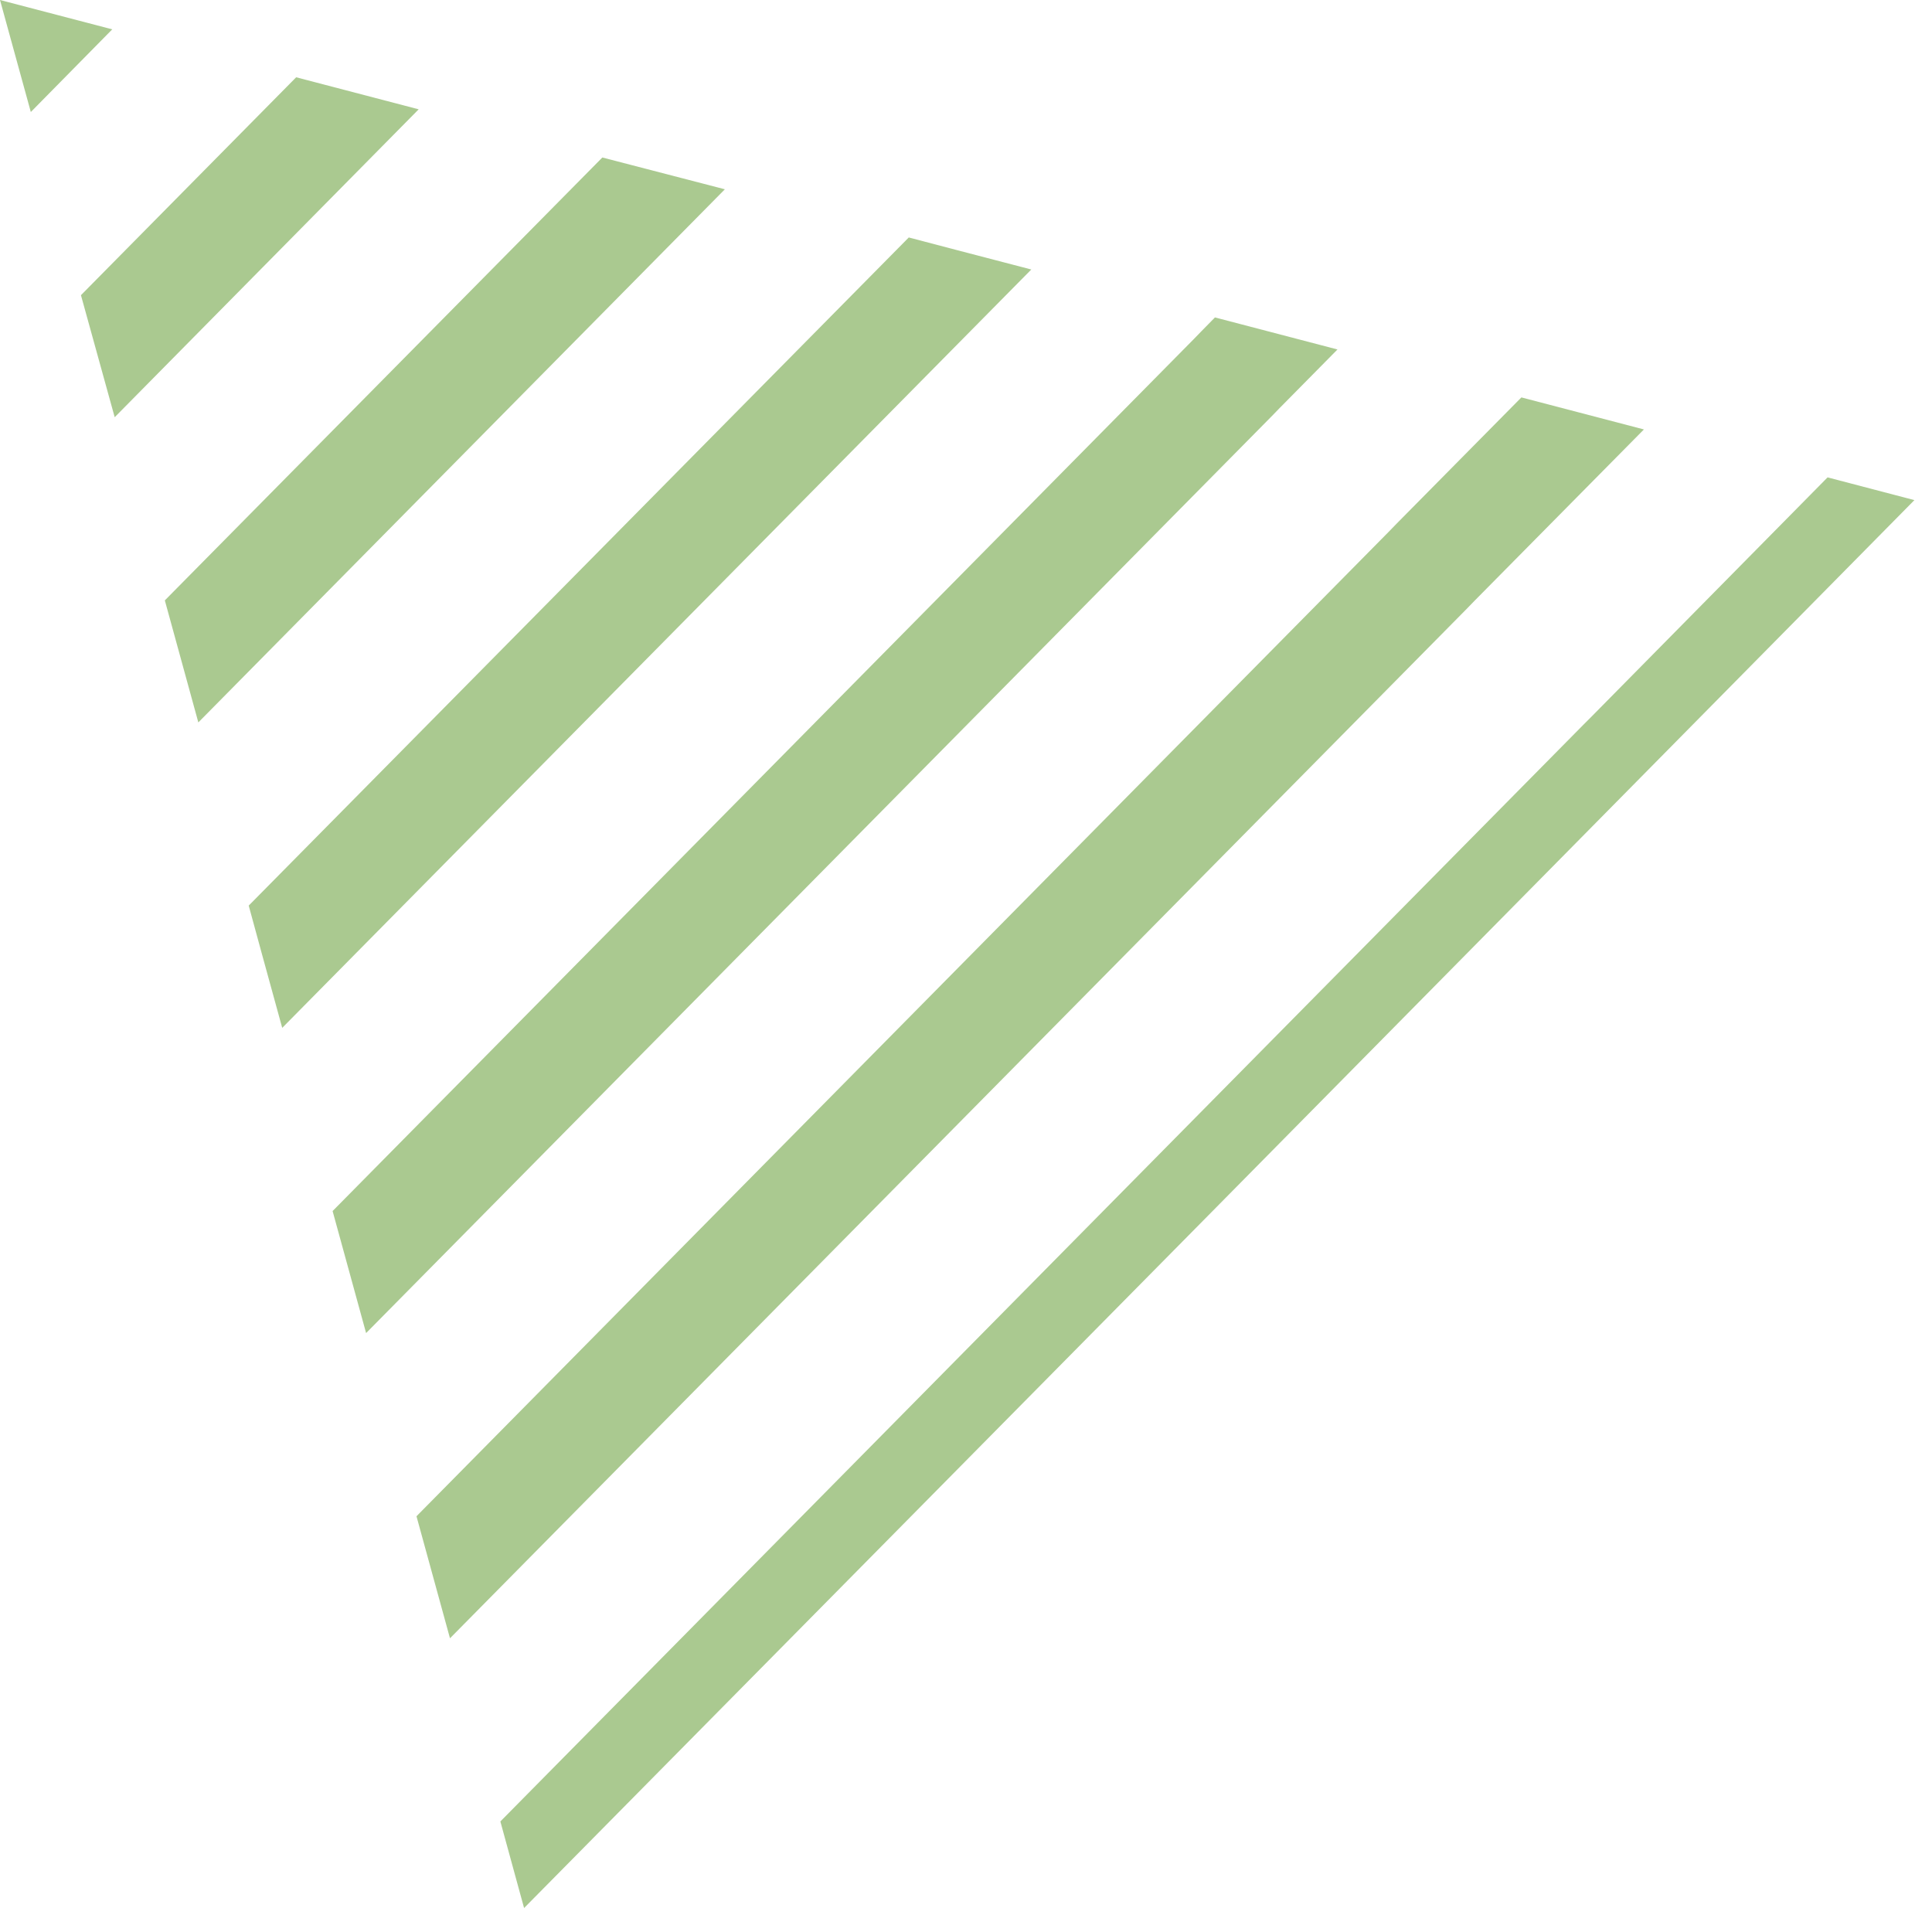 <svg width="79" height="79" viewBox="0 0 79 79" fill="none" xmlns="http://www.w3.org/2000/svg">
<g clip-path="url(#clip0_89_5383)">
<path d="M49.13 13.54L48.81 13.87L13.6 49.52L14.97 54.51L52 17.02L52.32 16.69L54.69 14.29L49.68 12.98L49.13 13.54Z" fill="#AAC990"/>
<path d="M57.11 21.41L56.78 21.75L17.03 62L18.4 66.99L59.97 24.9L60.3 24.56L67.22 17.56L62.21 16.25L57.11 21.41Z" fill="#AAC990"/>
<path d="M64.76 29.62L20.46 74.48L21.43 78.02L49.86 49.24L78.28 20.45L74.73 19.52L65.09 29.29L64.76 29.62Z" fill="#AAC990"/>
<path d="M29.64 7.74L24.63 6.44L6.74 24.55L8.11 29.54L29.64 7.74Z" fill="#AAC990"/>
<path d="M4.59 1.2L0 0L1.26 4.58L4.59 1.2Z" fill="#AAC990"/>
<path d="M17.12 4.47L12.11 3.16L3.31 12.07L4.69 17.06L17.12 4.47Z" fill="#AAC990"/>
<path d="M42.17 11.02L39.14 10.23L37.16 9.71L10.17 37.03L10.71 39.01L11.54 42.03L42.17 11.02Z" fill="#AAC990"/>
</g>
<defs>
<clipPath id="clip0_89_5383">
<rect width="78.28" height="78.02" fill="white"/>
</clipPath>
</defs>
</svg>
